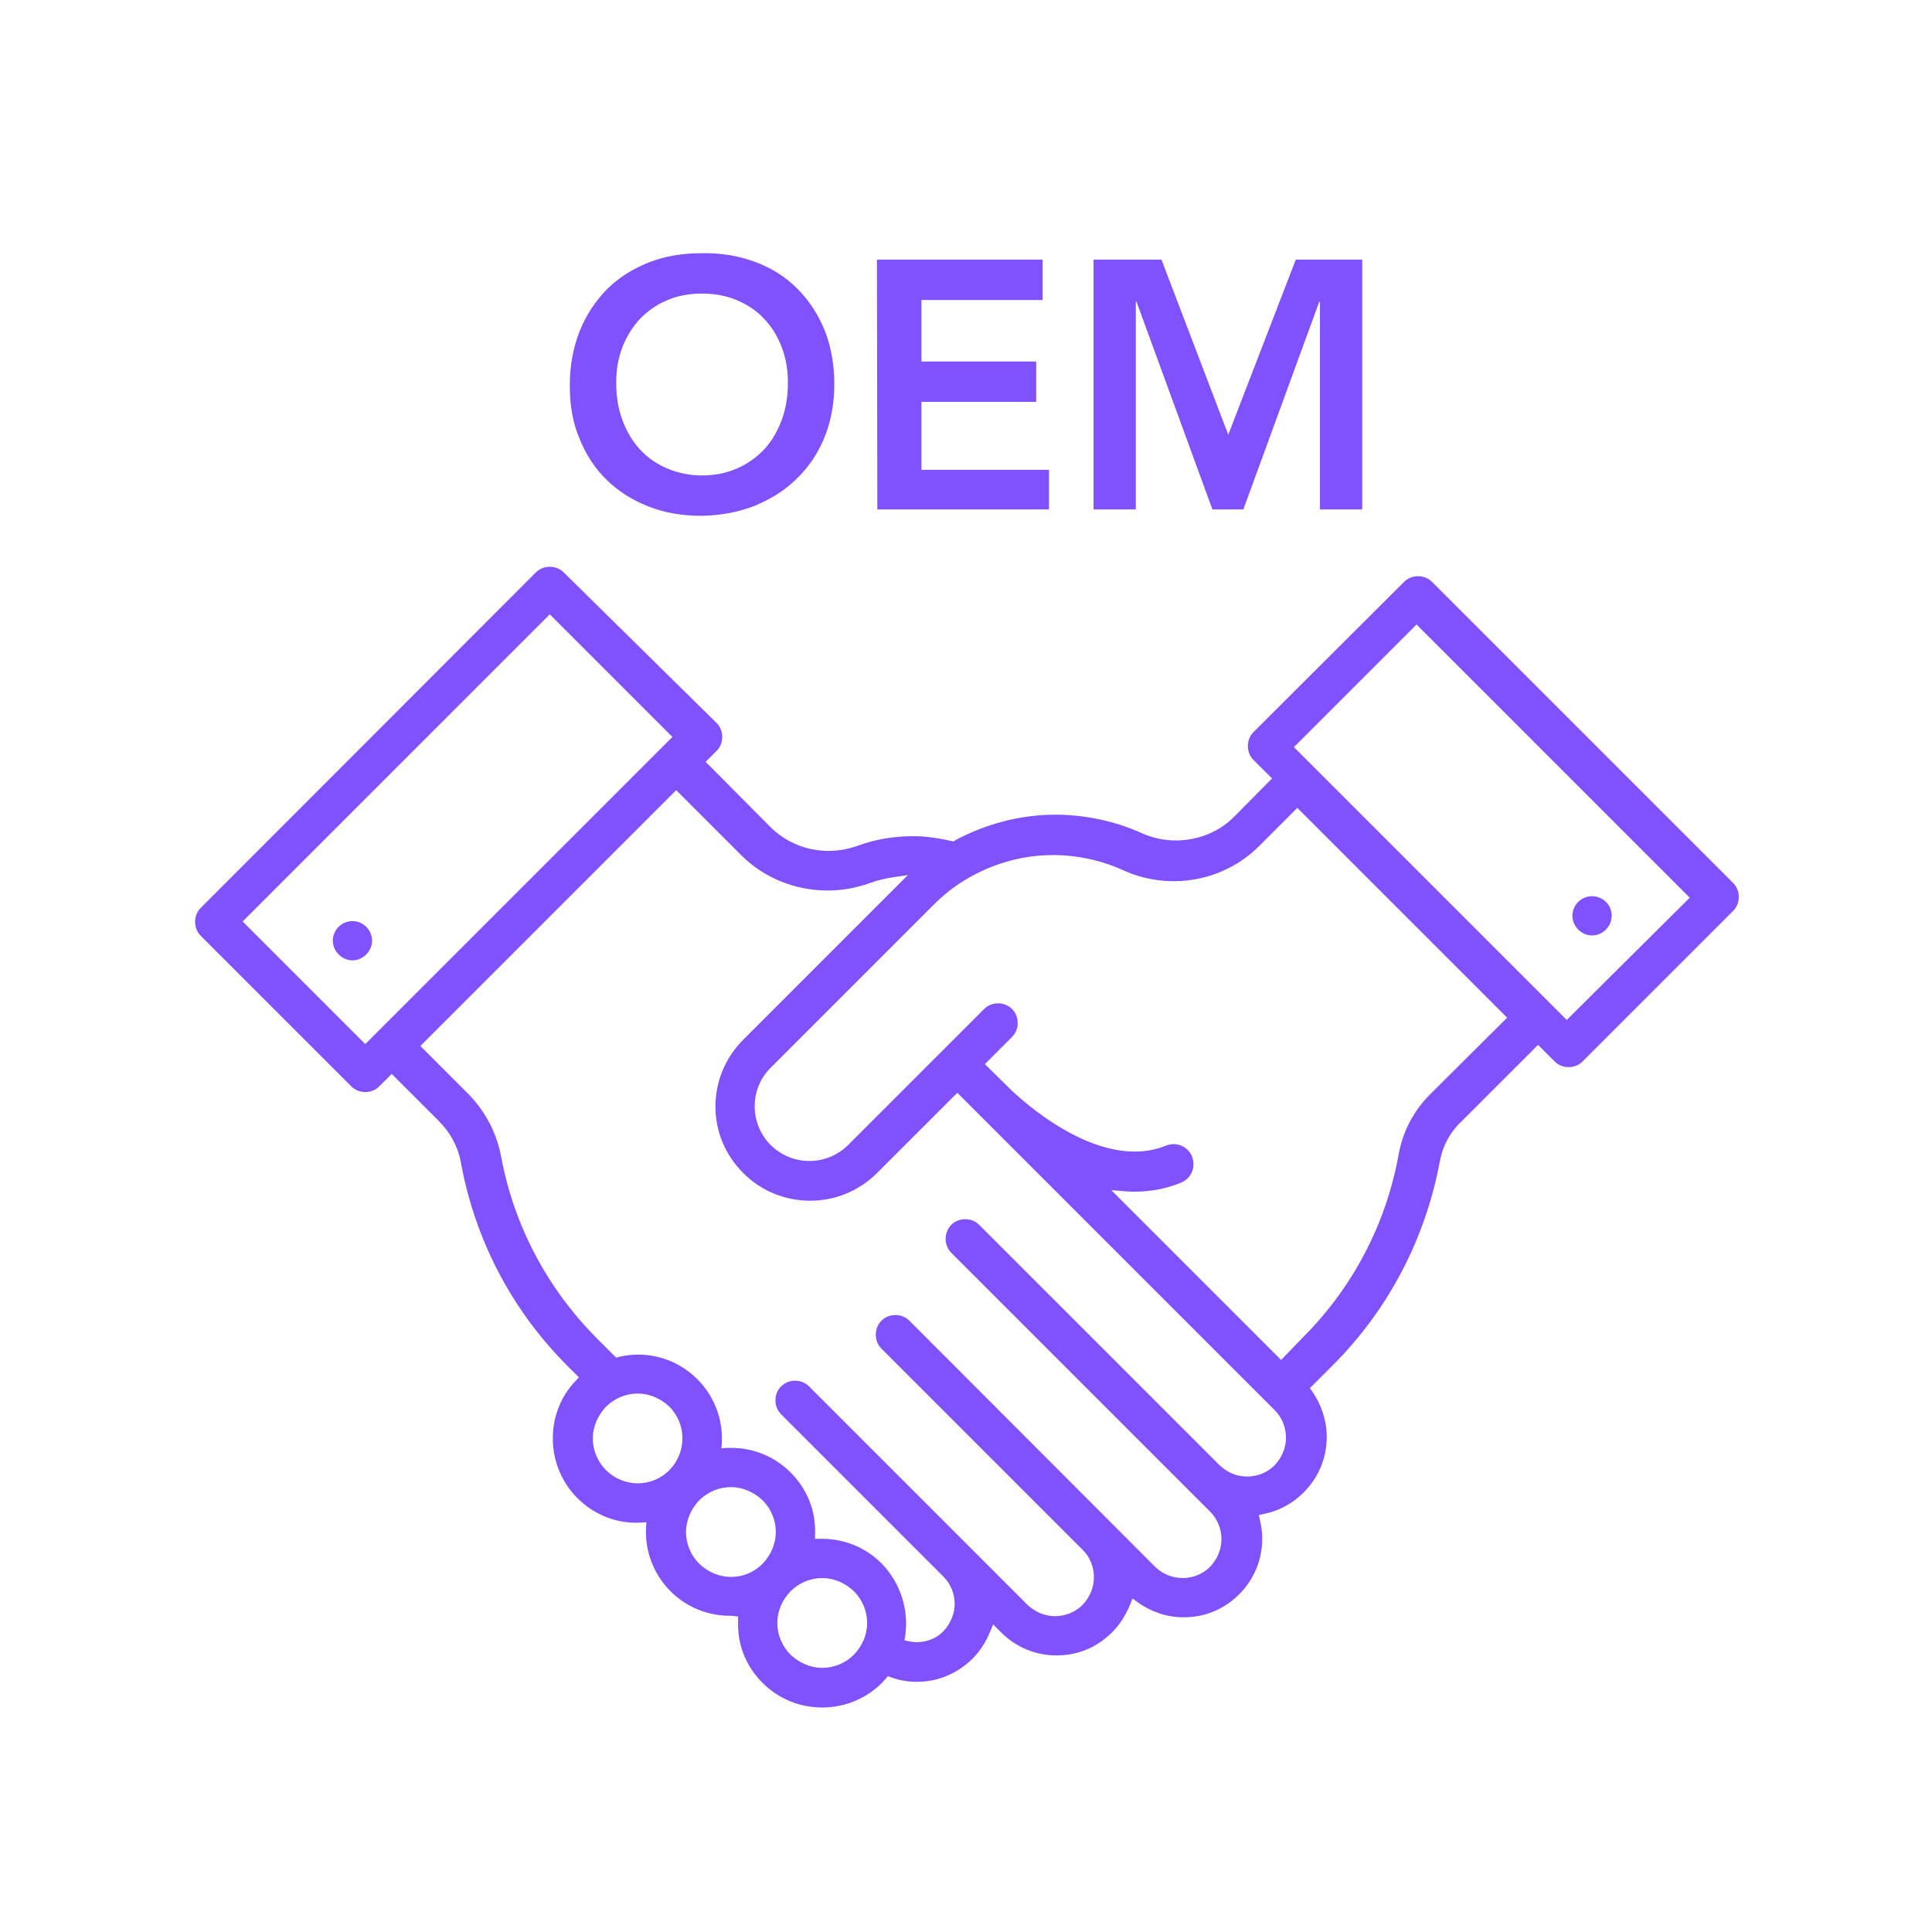 <?xml version="1.0" encoding="utf-8"?>
<!-- Generator: Adobe Illustrator 25.0.1, SVG Export Plug-In . SVG Version: 6.00 Build 0)  -->
<svg version="1.1" fill="#8052FD" id="Layer_5" xmlns="http://www.w3.org/2000/svg" xmlns:xlink="http://www.w3.org/1999/xlink" x="0px" y="0px"
	 viewBox="0 0 512 512" style="enable-background:new 0 0 512 512;" xml:space="preserve">

	
	


<path d="M195.6,428.4v1.4c-0.2,6.2,2.2,11.9,6.5,16.2c4.2,4.2,9.8,6.5,15.8,6.5c5.9,0,11.6-2.3,15.8-6.5
	c0.3-0.3,0.7-0.8,1-1.1l0.6-0.7l0.8,0.3c2.2,0.8,4.5,1.2,6.9,1.2c5.6,0,10.7-2.2,14.7-6.1c2-2,3.6-4.5,4.7-7.2l0.8-1.9l2.1,2.1
	c3.9,3.9,9.1,6.1,14.7,6.1c5.6,0,10.7-2.1,14.7-6.1c2.1-2.1,3.7-4.7,4.8-7.4l0.6-1.6l1.4,1c3.6,2.6,7.8,4,12.2,4
	c5.6,0,10.7-2.1,14.7-6.1c3.9-3.9,6.1-9.1,6.1-14.7c0-1.7-0.2-3.3-0.6-4.9l-0.3-1.4l1.4-0.3c4-0.8,7.6-2.8,10.5-5.7
	c3.9-3.9,6.1-9.1,6.1-14.7c0-4.3-1.4-8.5-3.8-12l-0.7-0.9l6.1-6.1c14.8-14.8,24.6-33.6,28.4-54.2c0.7-3.7,2.5-7.3,5.4-10.1
	l20.6-20.6l4.4,4.4c1,1,2.3,1.5,3.7,1.5s2.7-0.5,3.7-1.5l39.9-39.9c1-1,1.5-2.3,1.5-3.7s-0.5-2.7-1.5-3.7l-79.8-79.8
	c-1-1-2.3-1.5-3.7-1.5c-1.4,0-2.7,0.5-3.7,1.5L332.2,194c-1,1-1.5,2.3-1.5,3.7s0.5,2.7,1.5,3.7l4.9,4.9L327,216.5
	c-6.3,6.3-16.2,8-24.4,4.3c-7.1-3.2-15.1-4.9-22.9-4.9c-9.2,0-18.4,2.4-26.6,6.8l-0.4,0.3l-0.5-0.1c-3.4-0.8-6.9-1.3-10.2-1.3
	c-5,0-10,0.8-14.6,2.5c-8.2,3-17.1,1.1-23.1-4.8L187,201.9l2.9-2.9c1-1,1.5-2.3,1.5-3.7c0-1.4-0.5-2.7-1.5-3.7l-40.5-39.9
	c-1-1-2.3-1.5-3.7-1.5c-1.4,0-2.7,0.5-3.7,1.5l-88.8,88.9c-2,2-2,5.4,0,7.4l39.9,39.9c1,1,2.3,1.5,3.7,1.5s2.7-0.5,3.7-1.5l3.3-3.3
	l12.5,12.5c3.1,3.1,5.2,7,5.9,11.3c3.8,20.4,13.5,38.9,28.2,53.6l3,3l-0.8,0.9c-4,4.1-6.1,9.6-6.1,15.3c0,5.9,2.3,11.6,6.5,15.8
	c4.5,4.5,10.6,6.9,16.9,6.5l1.4-0.1l-0.1,1.4c-0.3,6.3,2,12.4,6.5,16.9c4.2,4.2,9.8,6.5,15.8,6.5c0.1,0,0.2,0,0.3,0L195.6,428.4z
	 M217.9,442c-3.1,0-6.1-1.3-8.4-3.5c-2.2-2.2-3.5-5.2-3.5-8.4c0-3.2,1.3-6.1,3.5-8.4c2.2-2.2,5.2-3.5,8.4-3.5c3.1,0,6.1,1.3,8.4,3.5
	c2.2,2.2,3.5,5.2,3.5,8.4c0,3.2-1.3,6.1-3.5,8.4C224,440.8,221,442,217.9,442z M242.9,435.2c-0.6,0-1.3-0.1-1.9-0.2l-1.3-0.3
	l0.2-1.3c1-7-1.4-14.1-6.3-19.1c-4.2-4.2-9.8-6.5-15.8-6.5c-0.1,0-0.2,0-0.3,0h-1.5v-1.4c0.2-6.2-2.2-11.9-6.5-16.2
	c-4.2-4.2-9.8-6.5-15.8-6.5c-0.3,0-0.8,0-1.1,0l-1.4,0.1l0.1-1.4c0.3-6.3-2-12.4-6.5-16.9c-5.5-5.5-13.3-7.7-20.8-5.9l-0.7,0.2
	l-5.2-5.2c-13.1-13.2-21.9-29.8-25.3-48.1c-1.2-6.3-4.2-12.1-8.9-16.8l-12.5-12.5l67.8-67.8l17.3,17.3c5.9,5.9,14.2,9.3,22.8,9.3
	c3.9,0,7.7-0.7,11.3-2c1.9-0.7,3.9-1.2,6-1.5l4-0.6l-43.6,43.6c-4.7,4.7-7.4,11-7.4,17.7c0,6.7,2.6,12.9,7.4,17.7
	c4.7,4.7,11,7.3,17.7,7.3l0,0c6.7,0,12.9-2.6,17.7-7.3l21.3-21.3l84.1,84.1c1.9,1.9,3,4.5,3,7.3c0,2.7-1.1,5.3-3,7.3l0,0l0,0
	c-1.9,1.9-4.5,3-7.3,3s-5.3-1.1-7.3-3l-63.7-63.7c-2-2-5.4-2-7.4,0c-2,2-2,5.4,0,7.4l68.6,68.6c1.9,1.9,3,4.5,3,7.3
	c0,2.7-1.1,5.3-3,7.3c-4,4-10.5,4-14.6,0L241,350c-2-2-5.4-2-7.4,0c-1,1-1.5,2.3-1.5,3.7s0.5,2.7,1.5,3.7l53.4,53.4
	c1.9,1.9,2.9,4.5,2.9,7.2c0,2.7-1.1,5.3-3,7.3c-1.9,1.9-4.5,3-7.3,3c-2.7,0-5.3-1.1-7.3-3l-57.9-57.9c-2-2-5.4-2-7.4,0
	c-1,1-1.5,2.3-1.5,3.7c0,1.4,0.5,2.7,1.5,3.7l43,43c1.9,1.9,3,4.5,3,7.2s-1.1,5.3-3,7.3C248.3,434.1,245.7,435.2,242.9,435.2z
	 M193.7,417.9c-3.1,0-6.1-1.3-8.4-3.5c-2.2-2.2-3.5-5.2-3.5-8.4c0-3.1,1.3-6.1,3.5-8.4c2.2-2.2,5.2-3.5,8.4-3.5
	c3.1,0,6.1,1.3,8.4,3.5c2.2,2.2,3.5,5.2,3.5,8.4c0,3.1-1.3,6.1-3.5,8.4l0,0C199.8,416.7,196.9,417.9,193.7,417.9z M169,393.1
	c-3,0-6.1-1.2-8.4-3.5c-2.2-2.2-3.5-5.2-3.5-8.4c0-3.1,1.3-6.1,3.5-8.4c2.2-2.2,5.2-3.5,8.4-3.5c3.1,0,6.1,1.3,8.4,3.5
	c4.6,4.6,4.6,12.1,0,16.8l0,0C175,392,172,393.1,169,393.1z M339.5,360.4l-45-45l3.6,0.3c1,0.1,1.9,0.1,2.6,0.1
	c4.3,0,8.5-0.8,12.3-2.4c2.7-1.1,4-4.1,2.9-6.9c-1.1-2.7-4.1-4-6.9-2.9c-17.7,7.2-38.5-12.4-40.9-14.6l-0.6-0.6L261,282l7.2-7.2
	c1-1,1.5-2.3,1.5-3.7c0-1.4-0.5-2.7-1.5-3.7c-1-1-2.3-1.5-3.7-1.5c-1.4,0-2.7,0.5-3.7,1.5l-36,36c-5.7,5.7-14.9,5.7-20.6,0
	c-2.7-2.7-4.2-6.4-4.2-10.2c0-3.9,1.5-7.5,4.2-10.2l43.2-43.2c2.5-2.5,5.2-4.7,8.2-6.5c7-4.3,15.1-6.7,23.5-6.7
	c6.3,0,12.8,1.4,18.5,4c12.3,5.6,26.7,3,36.1-6.4l10.1-10.1l55.6,55.6L379,290c-4.4,4.4-7.2,9.8-8.3,15.7
	c-3.3,18.5-12.1,35.4-25.4,48.7L339.5,360.4z M96.8,276.7l-32.5-32.5l81.4-81.4l32.5,32.5L96.8,276.7z M415.2,270.3l-0.9-0.9
	l-71.4-71.4l32.5-32.5l72.4,72.4L415.2,270.3z M421.9,237.5c-2.9,0-5.2,2.4-5.2,5.2s2.4,5.2,5.2,5.2c2.9,0,5.2-2.4,5.2-5.2
	C427.2,239.9,424.8,237.5,421.9,237.5z M93.4,244.1c-2.9,0-5.2,2.4-5.2,5.2s2.4,5.2,5.2,5.2s5.2-2.4,5.2-5.2S96.3,244.1,93.4,244.1z
	"/>
<g>
	<path d="M151,102.2c0-5.3,0.9-10.1,2.6-14.4c1.7-4.3,4.2-8,7.2-11.1c3.1-3.1,6.8-5.4,11-7.1c4.3-1.7,9-2.5,14.1-2.5
		c5.2-0.1,9.9,0.7,14.2,2.3c4.3,1.6,8,3.9,11.1,7s5.5,6.7,7.3,11c1.7,4.3,2.6,9.1,2.6,14.4c0,5.2-0.9,9.9-2.6,14.1
		c-1.7,4.2-4.2,7.9-7.3,10.9c-3.1,3.1-6.8,5.4-11.1,7.2c-4.3,1.7-9,2.6-14.2,2.7c-5.1,0-9.8-0.8-14.1-2.5s-7.9-4-11-7
		s-5.5-6.7-7.2-10.9C151.8,112.1,151,107.4,151,102.2z M163.3,101.4c0,3.6,0.5,6.8,1.6,9.8s2.6,5.6,4.6,7.8c2,2.2,4.4,3.9,7.2,5.1
		s5.9,1.9,9.3,1.9c3.4,0,6.5-0.6,9.4-1.9c2.8-1.2,5.2-3,7.2-5.1c2-2.2,3.5-4.8,4.6-7.8s1.6-6.3,1.6-9.8c0-3.3-0.5-6.4-1.6-9.3
		s-2.6-5.4-4.6-7.5c-2-2.2-4.4-3.8-7.2-5s-5.9-1.8-9.4-1.8c-3.4,0-6.5,0.6-9.3,1.8c-2.8,1.2-5.2,2.9-7.2,5c-2,2.2-3.5,4.7-4.6,7.5
		C163.8,95.1,163.3,98.1,163.3,101.4z"/>
	<path d="M232.4,68.8h43.9v10.7h-32.1v16.3h30.4v10.7h-30.4v18H278V135h-45.5L232.4,68.8L232.4,68.8z"/>
	<path d="M289.8,68.8h18l17.7,46.4l17.9-46.4H361V135h-11.2V80h-0.2l-20.1,55h-8.2l-20.1-55H301v55h-11.2V68.8z"/>
</g>
</svg>
